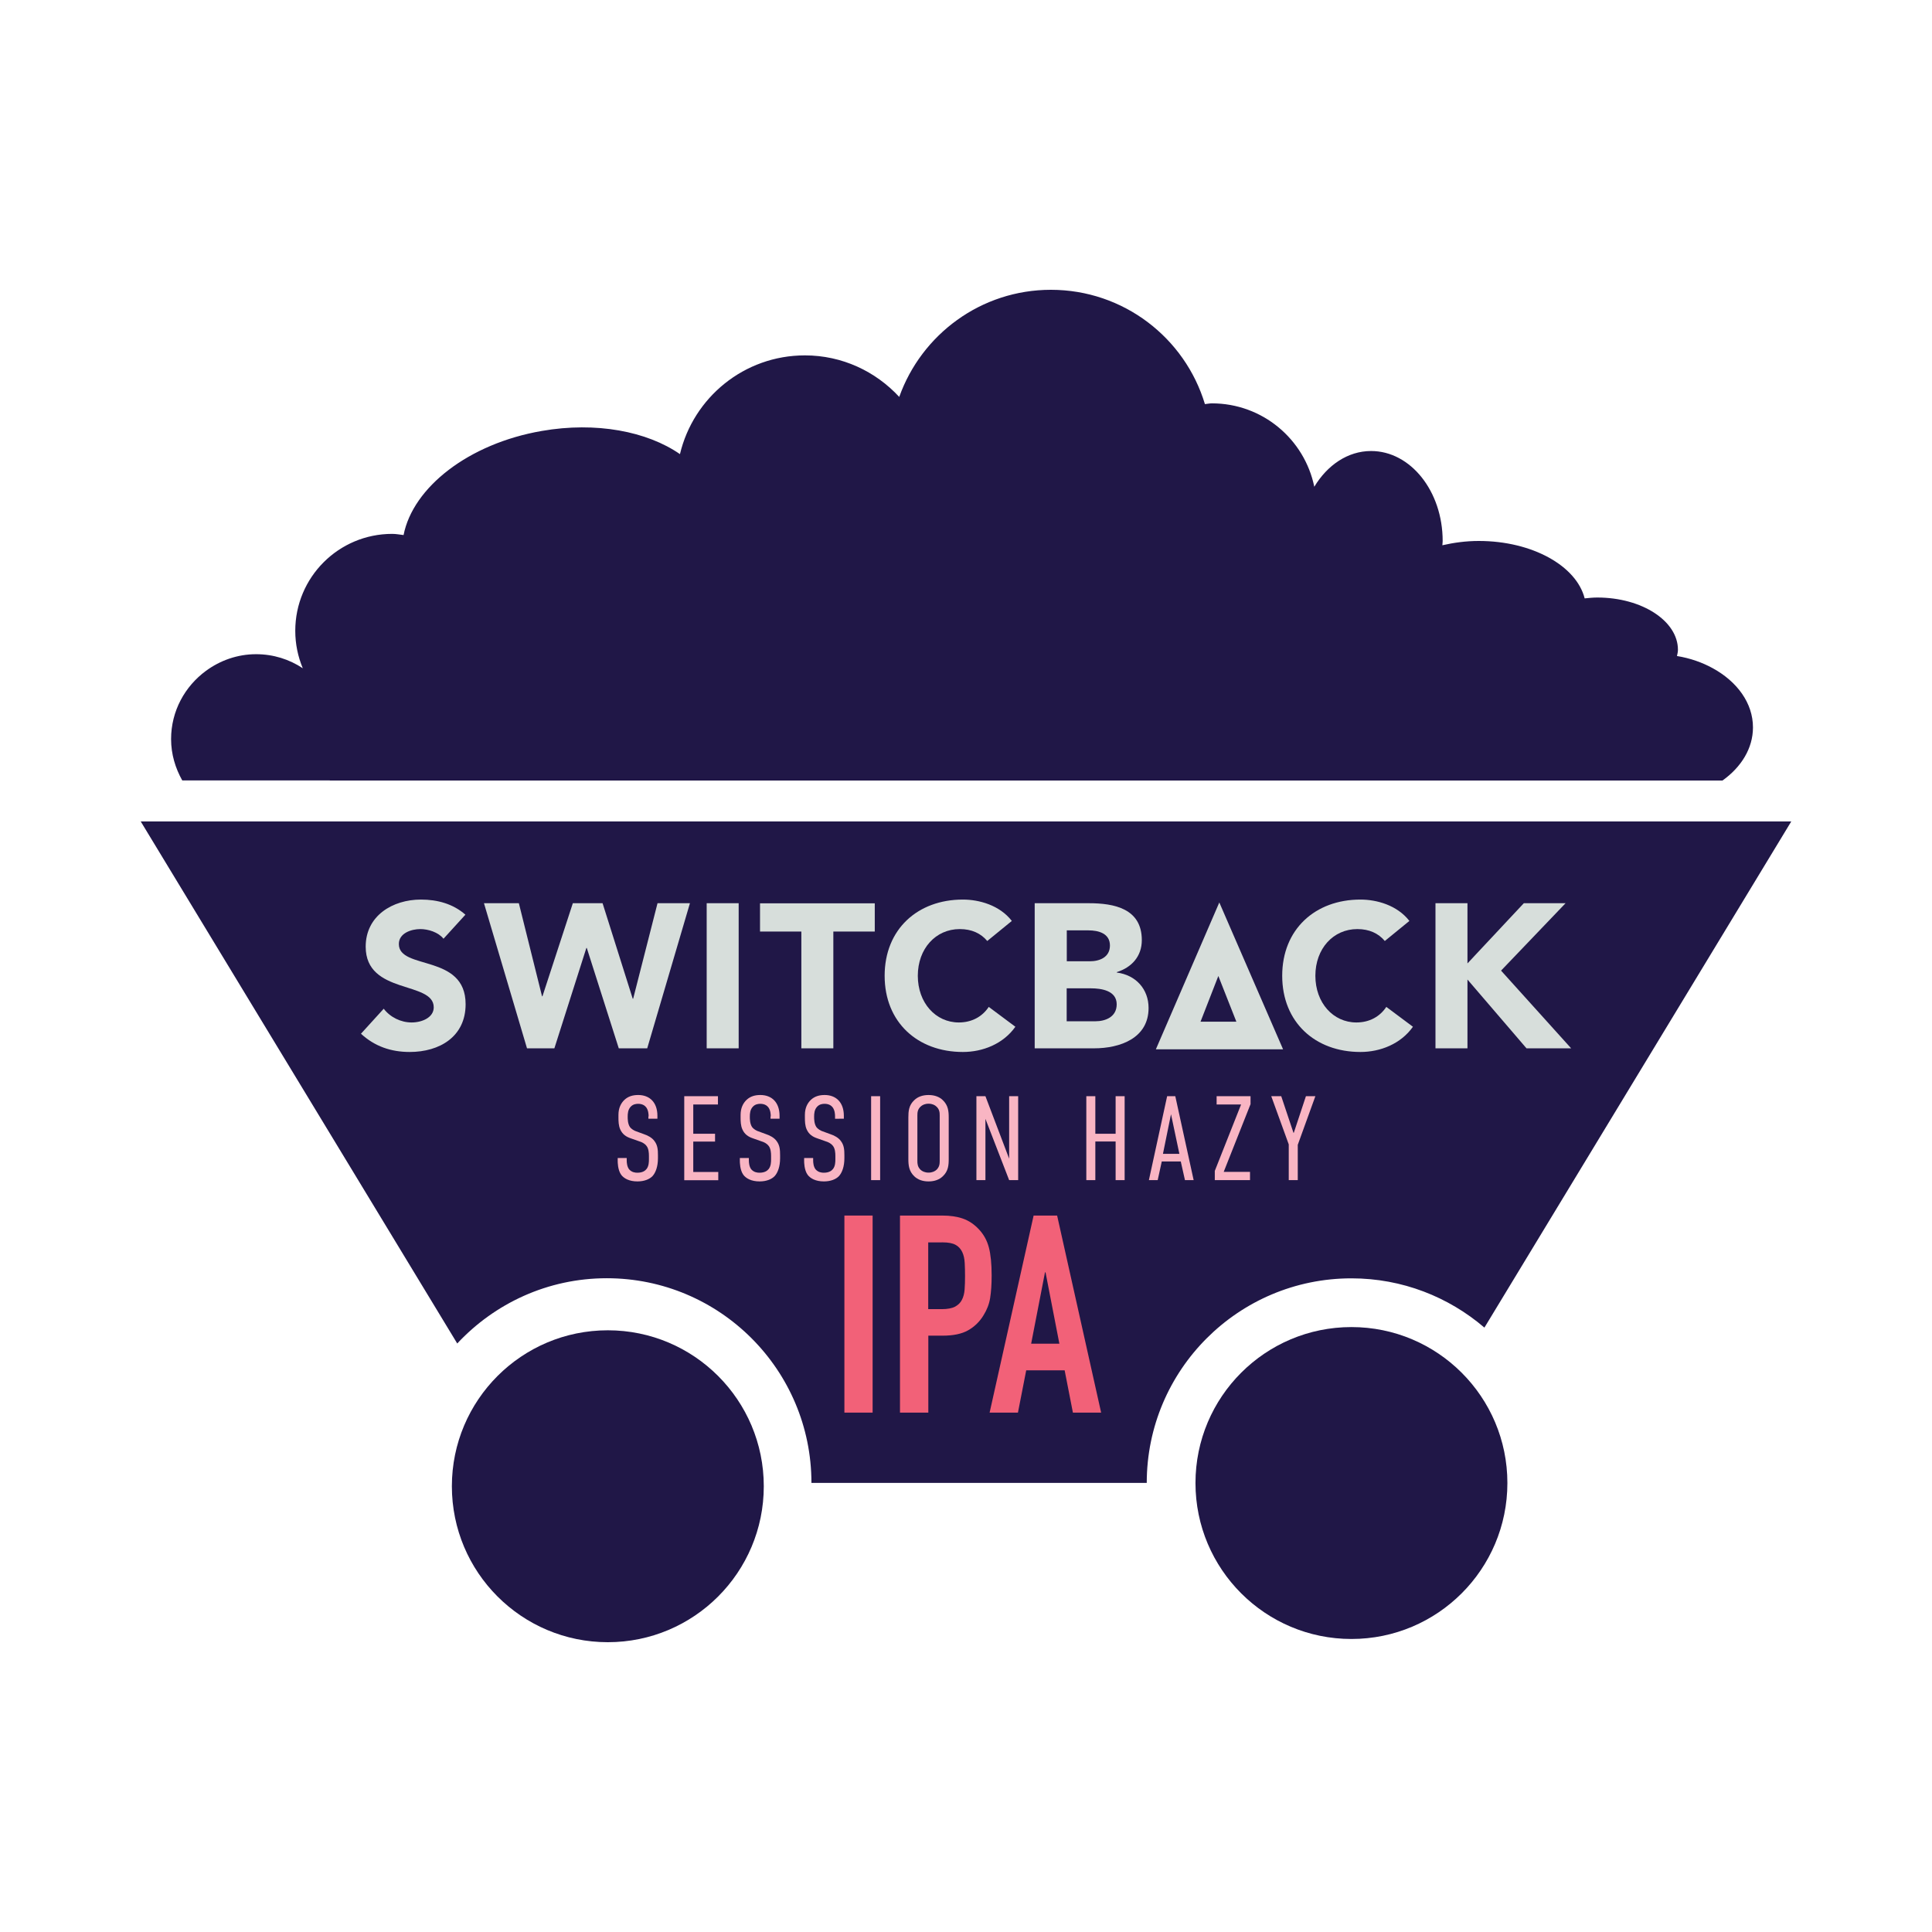 <?xml version="1.0" encoding="utf-8"?>
<!-- Generator: Adobe Illustrator 26.0.2, SVG Export Plug-In . SVG Version: 6.00 Build 0)  -->
<svg version="1.1" xmlns="http://www.w3.org/2000/svg" xmlns:xlink="http://www.w3.org/1999/xlink" x="0px" y="0px"
	 viewBox="0 0 180 180" style="enable-background:new 0 0 180 180;" xml:space="preserve">
<style type="text/css">
	.st0{display:none;}
	.st1{display:inline;fill:#F18A00;}
	.st2{display:inline;fill:#490E67;}
	.st3{display:inline;fill:#D9B767;}
	.st4{display:inline;fill:#5B6670;}
	.st5{display:inline;fill:#7A5FA8;}
	.st6{display:inline;fill:#A12B2A;}
	.st7{display:inline;fill:#092628;}
	.st8{display:inline;fill:#003B71;}
	.st9{fill:#7A5FA8;}
	.st10{opacity:0.3;}
	.st11{fill:none;stroke:#D9B767;stroke-width:1.117;stroke-linecap:round;stroke-miterlimit:10;}
	.st12{fill:#FFFFFF;}
	.st13{fill-rule:evenodd;clip-rule:evenodd;fill:#D9B767;}
	.st14{fill:#000F9F;}
	.st15{fill-rule:evenodd;clip-rule:evenodd;fill:#191F41;}
	.st16{fill:#003B71;}
	.st17{fill-rule:evenodd;clip-rule:evenodd;fill:#D7DEDB;}
	.st18{fill:#231F20;}
	.st19{fill:#D7DEDB;}
	.st20{opacity:0.35;}
	.st21{fill:none;stroke:#000000;stroke-width:0.611;stroke-linecap:round;stroke-linejoin:round;stroke-miterlimit:10;}
	.st22{fill:none;stroke:#092628;stroke-width:0.611;stroke-linecap:round;stroke-linejoin:round;stroke-miterlimit:10;}
	.st23{fill:#D9B767;}
	.st24{clip-path:url(#SVGID_00000023985609743665902710000017841178113024522932_);fill:#A2A9AD;}
	.st25{display:none;clip-path:url(#SVGID_00000023985609743665902710000017841178113024522932_);}
	.st26{display:inline;fill:#A7AEB4;}
	.st27{clip-path:url(#SVGID_00000023985609743665902710000017841178113024522932_);}
	.st28{fill:#A2A9AD;}
	.st29{clip-path:url(#SVGID_00000023985609743665902710000017841178113024522932_);fill:#7B868C;}
	.st30{fill:#5B6670;}
	.st31{clip-path:url(#SVGID_00000023985609743665902710000017841178113024522932_);fill:#323E48;}
	.st32{clip-path:url(#SVGID_00000023985609743665902710000017841178113024522932_);fill:#5B6670;}
	.st33{clip-path:url(#SVGID_00000023985609743665902710000017841178113024522932_);fill:#FFFFFF;}
	.st34{clip-path:url(#SVGID_00000023985609743665902710000017841178113024522932_);fill:#1D252C;}
	.st35{clip-path:url(#SVGID_00000023985609743665902710000017841178113024522932_);fill:#E5E5E4;}
	.st36{fill:#201747;}
	.st37{fill:#252832;}
	.st38{fill:#242731;}
	.st39{fill:#84C346;stroke:#84C346;stroke-width:0.726;stroke-miterlimit:10;}
	.st40{fill:none;}
	.st41{fill:#002B49;}
	.st42{fill:#092628;}
	.st43{fill:#CAD5DA;stroke:#CAD5DA;stroke-width:2.151;stroke-miterlimit:10;}
	.st44{fill:#6D52A1;}
	.st45{fill:#CAD5DA;}
	.st46{display:inline;}
	.st47{display:inline;clip-path:url(#SVGID_00000067219988967148281350000014832415320394996130_);}
	.st48{fill:url(#SVGID_00000060008027883220069520000018009894491166951595_);}
	.st49{fill:#F9B5C3;}
	.st50{fill:#F26178;}
	.st51{fill:#323E48;}
</style>
<g id="Backgrounds" class="st0">
	<rect y="0" class="st2" width="180" height="180"/>
</g>
<g id="Icons">
	<g>
		<g>
			<defs>
				<path id="SVGID_1_" d="M-194.83,3.25v77.75c-0.23,2.54-0.35,5.12-0.35,7.72c0,46.9,38.02,84.91,84.91,84.91
					s84.91-38.02,84.91-84.91V3.25H-194.83z"/>
			</defs>
			<clipPath id="SVGID_00000028284545065900166460000002551598183627961526_">
				<use xlink:href="#SVGID_1_"  style="overflow:visible;"/>
			</clipPath>
			<g style="display:none;clip-path:url(#SVGID_00000028284545065900166460000002551598183627961526_);">
				<path class="st26" d="M-165.02,101.48c0.79-1.75,2.3-3.08,3.81-4.4c3.88-3.39,6.44-2.24,10.68-3.74
					c3.85-1.55,5.93-8.2,10.13-9.38c3.58-0.91,7.05,2.9,10.43,0.45c1.93-1.61,4.77-1.78,6.62-2.73c0.4-0.12,2.1-1.1,6.08-0.74
					c3.8,0.71,2.58-0.06,5.42,1.96c3.71,2.8,8.17,1.5,11.64-0.09c3.07-1.47,1.26-2.88,3.65-5.1c3.69-3.41,4.32-0.65,8.81-1.11
					c4.28-0.32,2.32-2.91,4.18-5.54c1.78-2.52,5.24-1.33,9.3-1.35c4.85-0.25,3.44-0.63,7.52,0.7c6.66,2.32,5.25-7.09,9.38-7.84
					c3.87-0.71,7.23-1.8,10.67-1.55c3.03,0.1,6.72,0.78,9.34,2.3c1.87,1.08,1.35,3.32,3.28,3.93c2.05,0.65,5.54,0.41,7.92-0.65
					c1.03-0.55,1.53-2.94,2.75-3.47c0.42-0.28,4.24-1.84,4.81-1.77c4.34-0.82,8.75,5.05,13.01,4.89c3.31-0.27,3.63-3.23,6.81-4.02
					c3.18-0.79,6.76-2.07,10.45-2.3l-7.86,64.99L-165.02,101.48z"/>
			</g>
			<path style="clip-path:url(#SVGID_00000028284545065900166460000002551598183627961526_);fill:#1D252C;" d="M1.08,114.79
				c-1.01-2.03-13.42,4.91-13.42,4.91s7.18-4.21,6.47-5.77c-0.7-1.56-9.2,5.15-9.2,5.15s2.81-3.67,2.03-4.13
				c-0.78-0.47-4.29,5.23-4.45,3.2c-0.16-2.03-3.2-2.81-3.2-2.81s7.33-5.15,6.55-6.63c-0.78-1.48-7.02,2.81-7.02,2.81
				s2.73-2.89,2.57-3.82c-0.16-0.94-4.29,1.95-4.29,1.95c0.7-2.96-1.95-5.93-1.95-5.93s5.3,3.98,5.93,2.57
				c0.48-1.08-1.68-2.44-2.69-3.01c1.25,0.65,4.44,2.23,4.88,1.6c0.5-0.71-1.41-1.75-1.74-1.92c0.53,0.27,5.19,2.6,5.41,0.83
				c0.23-1.87-2.89-2.42-2.89-2.42s5.69-1.72,4.99-3.2c-0.2-0.43-0.65-0.54-1.19-0.47c2.22-1.07,4.72-2.57,4.23-3.74
				c-0.86-2.03-8.97,4.29-8.97,4.29s3.43-2.96,2.57-3.85c-0.71-0.74-5.88,3.2-7.6,4.55c1.41-1.15,4.94-4.21,3.43-5.06
				c-1.87-1.05-6.9,6.01-5.81,3.23c1.09-2.77-2.53-5.11-2.53-5.11s4.71,2.57,5.49,0.55c0.78-2.03-3.35-2.42-3.35-2.42
				s8.19-0.08,8.19-1.87c0-1.38-3.19-0.63-4.66-0.22c2.11-0.66,8.12-2.66,7.86-4.07c-0.31-1.72-7.88,2.42-7.88,2.42
				s3.12-3.28,2.26-4.52c-0.86-1.25-5.93,3.35-5.93,3.35c-0.16-1.95-2.89-3.04-2.89-3.04s4.6,1.01,4.68-0.31
				c0.08-1.33-4.97-2.32-4.97-2.32s5.62,0.35,5.97-0.53c0.35-0.88-3.8-2.11-3.8-2.11s7.2,0.88,7.08-0.76
				c-0.12-1.64-5.15-1.58-5.15-1.58s6.67-0.47,6.26-2.05c-0.41-1.58-6.2,0.47-6.2,0.47s6.38-5.15,5.38-6.26
				c-0.54-0.6-2.55,1.17-4.27,2.92c0.33-0.55,0.47-1.05,0.17-1.34c-0.99-0.99-4.86,3.22-4.86,3.22c-0.09-1.84-0.93-3-1.77-3.7
				c1.2,0.56,2.6,0.98,2.82,0.07c0.41-1.64-4.09-3.33-4.09-3.33s4.04-0.76,3.74-1.87c-0.26-0.99-3.37-0.54-4.03-0.43
				c0.89-0.15,6.32-1.16,5.84-2.55c-0.43-1.25-3.06,0.22-4,0.79c1.39-0.88,6.64-4.26,5.93-4.82c-0.82-0.64-5.38,2.98-5.38,2.98
				c1.4-1.23-0.12-3.04-0.12-3.04s3.33-1.29,3.04-2.34c-0.23-0.83-1.86-0.35-2.52-0.11c0.83-0.33,3.15-1.38,2.82-2.58
				c-0.41-1.46-3.86,0.84-3.86,0.84s4.39-4.06,3.33-4.76c-1.05-0.7-3.39,3.33-3.39,3.33c-1.81-1.64-4.97,0-4.97,0
				s6.26-3.98,5.85-5.09c-0.32-0.85-3.19-0.15-4.5,0.22c0.67-0.22,1.61-0.6,1.58-0.98c-0.06-0.58-3.39-0.47-3.39-0.47
				s4.86-0.99,4.8-2.11c-0.03-0.52-0.53-0.67-1.05-0.68c1.45-0.21,3.65-0.63,3.57-1.29c-0.11-0.91-2.2-0.12-2.48-0.01
				c0.38-0.15,4.21-1.7,3.59-2.64c-0.64-0.99-5.85,1.93-5.85,1.93s1.81-1.93,0.88-3.04c-0.6-0.71-1.7,0.5-2.42,1.46
				c0.83-1.29,2.03-3.48,1.31-4.33c-1.05-1.23-3.74,5.32-3.74,5.32c0.53-1.87-1.35-2.75-1.35-2.75s4.09-3.16,3.45-3.86
				c-0.64-0.7-3.57,1.4-2.63,0.47c0.94-0.94,0-2.28,0-2.28s5.91,2.57,6.14,0.88c0.14-1.04-2.01-1.66-3.69-1.99
				c0.04-0.08,0.06-0.17,0.06-0.29c0-1.17-2.92-1.22-2.92-1.22s4.09-0.94,3.51-2.06c-0.58-1.11-6.15,0.34-6.15,0.34
				s5.39-2.45,4.69-3.62c-0.7-1.17-3.8,0.41-3.8,0.41s2.98-5.79,1.76-6.26c-0.83-0.32-2.13,2.24-2.9,3.94
				c0.14-2.67,0.69-14.88-1.08-14.46c-1.99,0.47-1.75,16.15-1.75,16.15s-1.99-5.62-3.63-4.68c-1.64,0.94,3.33,8.77,3.33,8.77
				l-0.17,1.87c0,0-1.99-4.21-2.93-4.21c-0.94,0,2.93,6.67,2.93,6.67s-2.93-2.46-4.21-1.75c-1.16,0.63,1.94,2.21,2.58,2.52
				c-0.6-0.28-3.47-1.58-4.1-0.53c-0.7,1.17,4.61,2.69,4.61,2.69s-3.21,0.12-3.21,1.17c0,1.05,3.63,0,3.63,0s0.66-0.16-0.45,0.62
				c-1.11,0.78-6.1,0.47-5.71,1.4c0.19,0.44,0.95,0.76,1.7,0.96c-0.3,0.02-0.56,0.1-0.69,0.32c-0.43,0.74,1.75,1.72,1.75,1.72
				s1.29,0.74,1.09,1.33c-0.2,0.58-2.53-1.68-3-1.56c-0.33,0.08,0.22,1.13,0.58,1.75c-0.61-1-2.07-3.24-2.8-3.12
				c-0.73,0.12,0.36,1.9,0.88,2.68c-0.66-0.95-2.45-3.41-2.99-3.07c-0.66,0.43,1.29,2.36,1.29,2.36s-3.67-2.13-4.33-1.08
				c-0.17,0.28-0.12,0.53,0.06,0.75c-1.15-0.52-2.42-0.94-2.67-0.36c-0.47,1.09,4.52,2.57,4.52,2.57s-2.03,0.43-2.14,1.29
				c-0.12,0.86,3.08,0,3.08,0s-1.44,0.97-0.58,1.56c0.77,0.52,3.05,0.11,3.54,0.02c-0.59,0.12-3.8,0.85-3.34,2.09
				c0.51,1.36,3.9-0.2,3.9-0.2s-2.18,1.4-1.64,1.83c0,0,0.01,0,0.01,0.01c-1.64,0.54-3.36,1.24-2.98,1.71
				c0.37,0.46,1.96,0.09,3.36-0.35c-1.97,0.78-4.44,1.97-4.1,2.92c0.01,0.02,0.02,0.03,0.02,0.05c-0.26-0.14-0.5-0.22-0.73-0.21
				c-1.72,0.08,1.17,3.04,1.17,3.04s-4.52-4.21-5.69-3.2s3.28,3.28,3.28,3.28s-3.36-1.09-3.47,0.16c-0.12,1.25,6.51,2.65,6.51,2.65
				s-3.67,1.87-2.65,2.5c1.01,0.62,4.68-0.94,4.68-0.94s-3.74,2.92-2.57,4.45c1.17,1.52,4.67-1.4,4.67-1.4s-0.33,2.74,1.33,3.97
				c-1.7-0.75-4.98-1.97-5.41-0.54c-0.02,0.06-0.03,0.11-0.04,0.16c-2.55-1.45-5.52-2.78-6.52-1.84c-1.87,1.75,7.37,5.73,7.37,5.73
				s-2.92-0.82-2.69,1.05c0.11,0.89,1.58,0.8,3.11,0.47c-0.52,0.48-0.83,1.19-0.65,2.22c0.58,3.39-2.92-2.92-4.45-2.11
				c-0.36,0.2-0.47,0.5-0.43,0.86c-1.43-1.94-3.38-4.09-4.72-3.55c-1.57,0.63-0.56,2.05,0.28,2.91c-1.02-0.89-2.79-2.23-3.67-1.74
				c-1.29,0.7,4.45,5.15,4.45,5.15s-6.2,1.17-5.26,2.69c0.94,1.52,7.72-0.94,7.72-0.94s-3.39,1.87-1.99,3.39
				c1.4,1.52,6.2-2.11,6.2-2.11s-1.17,1.99,1.05,3.63c0,0-7.37-1.29-7.72,0c-0.35,1.29,4.33,1.87,4.33,1.87s-10.65,2.69-10.18,4.45
				c0.47,1.75,5.03-0.82,5.03-0.82s-1.46,2.28-0.35,2.92c1.11,0.64,4.33-4.15,4.33-4.15s-0.82,2.98,0.41,3.33
				c1.01,0.29,3.07-3.43,3.79-4.78c-0.39,0.87-0.96,2.8,0.43,4.66c0,0-7.25,1.11-6.9,2.46c0.08,0.31,0.41,0.49,0.86,0.6
				c-1.92,0.19-3.68,0.55-3.43,1.27c0.53,1.52,9.65-0.29,9.65-0.29s-0.94,1.91,0.88,3.41c0,0-4.27-2.59-5.15-1.19
				c-0.88,1.4,0.99,3.98,0.99,3.98s-4.97-4.74-5.97-4.33c-0.99,0.41,1.11,3.74,1.11,3.74s-4.42-5.15-5.69-4.04
				c-1.27,1.11,3.99,5.85,3.99,5.85s-7.68-5.77-8.85-4.68c-1.17,1.09,2.73,4.68,2.73,4.68s-8.03-5.15-9.44-3.28
				c-1.4,1.87,5.23,4.6,5.23,4.6s-4.45,0.62-2.96,2.18c1.48,1.56,7.64-0.78,7.64-0.78s-3.74,2.03-3.12,3.2
				c0.62,1.17,6.24-2.57,6.24-2.57s-2.26,6.47-0.23,7.02c1.39,0.37,2.19-2.88,2.56-4.96c-0.11,1.32-0.04,2.94,1.03,2.94
				c1.79,0,1.87-5.23,1.87-5.23s1.25,3.67,2.5,3.51c0.08-0.01,0.15-0.03,0.21-0.06c-0.01,0.84,0.14,1.75,0.57,2.64
				c1.4,2.89-2.73-1.09-3.43,0c-0.54,0.84,1.1,2.15,1.88,2.7c-1.08-0.71-4.14-2.57-4.84-1.22c-0.63,1.2,1.53,1.93,2.74,2.25
				c-1.56-0.33-4.99-0.91-5.47,0.17c-0.62,1.4,5.69,1.87,5.69,1.87s-0.3,1.69,1.21,3.17c-2.27-1.47-6.42-3.82-7.84-2.23
				c-0.53,0.59-0.53,1.21-0.26,1.81c-2.16-1.73-4.61-3.46-5.35-3.09c-1.4,0.7,3.16,5.03,3.16,5.03s-8.89-5.97-10.3-5.03
				c-1.4,0.94,5.38,5.38,5.38,5.38s-5.53-0.7-5.57,0.82c-0.04,1.52,8.85,1.99,8.85,1.99s-5.38,2.46-4.21,4.45
				c0.79,1.34,4.51-0.78,6.85-2.3c-0.92,0.79-1.71,1.82-1.12,2.73c1.12,1.72,4.62-1.44,4.89-1.7c-0.35,0.33-5.54,5.18-3.84,6.77
				c1.75,1.64,6.55-6.79,6.55-6.79s-2.11,5.05-0.47,5.98c1.64,0.92,5.85-4.81,5.85-4.81s0.23,5.17,5.15,4.81
				c1.88-0.14,5.16-0.17,8.48-0.16l0,0c0,0,18.43,0.38,23.22,0.16c4.8-0.22,3.69-5.8,3.69-5.8s1.87,3.04,3.16,2.05
				c1.29-0.99-0.82-4.15-0.82-4.15s4.5,5.62,5.85,3.39c1.35-2.22-2.81-3.8-2.81-3.8s7.96,2.16,8.13,0c0.18-2.16-5.26-2.65-5.26-2.65
				s6.79-1.4,6.63-2.89c-0.09-0.87-1.88-0.56-3.34-0.15C-2.93,118.13,1.81,116.24,1.08,114.79z M-50.63,56.61
				c-0.72,0.36-2.53-2.44-4.12-3.74c1.29,0.25,4.02-0.98,4.77-1.33c-0.6,0.3-2.31,1.31-1.98,2.73c0.39,1.72,2.67,1.17,2.67,1.17
				S-49.69,56.14-50.63,56.61z"/>
		</g>
	</g>
	<g>
		<circle class="st36" cx="56.63" cy="138.47" r="14.53"/>
		<circle class="st36" cx="125.91" cy="138.17" r="14.53"/>
		<path class="st36" d="M125.91,119.1c4.74,0,9.06,1.74,12.39,4.59l28.59-47.16H13.11l29.49,48.64c3.48-3.73,8.43-6.08,13.93-6.08
			c10.53,0,19.07,8.54,19.07,19.07h31.24C106.84,127.64,115.38,119.1,125.91,119.1z"/>
		<path class="st36" d="M30.73,72.72h117.45h12.3c1.74-1.24,2.84-2.99,2.84-4.95c0-2.27-1.48-4.27-3.74-5.51
			c-0.98-0.54-2.11-0.94-3.34-1.14c0.04-0.19,0.09-0.38,0.09-0.58c0-2.69-3.36-4.87-7.51-4.87c-0.4,0-0.79,0.04-1.18,0.08
			c-0.77-3.03-4.88-5.35-9.87-5.35c-1.2,0-2.33,0.16-3.39,0.4c0.01-0.14,0.03-0.26,0.03-0.4c0-4.63-2.99-8.38-6.67-8.38
			c-2.17,0-4.08,1.32-5.29,3.33c-0.91-4.43-4.83-7.77-9.54-7.77c-0.22,0-0.43,0.05-0.65,0.07C110.4,31.48,104.68,27,97.91,27
			c-6.52,0-12.06,4.17-14.13,9.98c-2.19-2.37-5.31-3.87-8.79-3.87c-5.66,0-10.39,3.93-11.64,9.2c-3.06-2.12-7.81-3.04-12.87-2.16
			c-6.83,1.18-12.01,5.26-12.88,9.7c-0.35-0.04-0.7-0.11-1.06-0.11c-4.99,0-9.03,4.04-9.03,9.03c0,1.24,0.25,2.41,0.7,3.49
			c-1.25-0.83-2.74-1.31-4.35-1.31c-1.75,0-3.36,0.59-4.67,1.55c-1.96,1.44-3.25,3.74-3.25,6.36c0,1.41,0.4,2.71,1.04,3.85H30.73z"
			/>
	</g>
</g>
<g id="Layer_3">
	<g>
		<path class="st19" d="M114.85,86.96l-1.25-2.88l-5.91,13.68h3.21l0,0h5.32l0,0h3.32L114.85,86.96z M111.85,95.19l1.66-4.26
			l1.68,4.26H111.85z"/>
		<path class="st19" d="M96.4,84.15h5.04c2.37,0,4.94,0.5,4.94,3.44c0,1.51-0.94,2.54-2.33,2.98v0.04c1.78,0.23,2.96,1.55,2.96,3.3
			c0,2.83-2.67,3.76-5.08,3.76H96.4V84.15z M99.38,89.56h2.16c0.92,0,1.87-0.38,1.87-1.47c0-1.13-1.07-1.41-2-1.41h-2.02V89.56z
			 M99.38,95.15h2.67c0.94,0,1.99-0.4,1.99-1.58c0-1.28-1.43-1.49-2.41-1.49h-2.25V95.15z"/>
		<path class="st19" d="M129.02,87.67c-0.59-0.71-1.45-1.11-2.56-1.11c-2.25,0-3.91,1.83-3.91,4.35c0,2.52,1.66,4.35,3.82,4.35
			c1.2,0,2.18-0.53,2.79-1.45l2.48,1.85c-1.13,1.6-3.04,2.35-4.89,2.35c-4.22,0-7.29-2.77-7.29-7.1c0-4.33,3.07-7.1,7.29-7.1
			c1.51,0,3.42,0.52,4.56,1.99L129.02,87.67z"/>
		<path class="st19" d="M91.98,87.67c-0.59-0.71-1.45-1.11-2.56-1.11c-2.25,0-3.91,1.83-3.91,4.35c0,2.52,1.66,4.35,3.82,4.35
			c1.2,0,2.18-0.53,2.79-1.45l2.48,1.85c-1.13,1.6-3.04,2.35-4.89,2.35c-4.22,0-7.29-2.77-7.29-7.1c0-4.33,3.07-7.1,7.29-7.1
			c1.51,0,3.42,0.52,4.56,1.99L91.98,87.67z"/>
		<path class="st19" d="M65.84,84.15h2.98v13.52h-2.98V84.15z"/>
		<path class="st19" d="M133.74,84.15h2.98v5.61l5.25-5.61h3.89l-6.01,6.28l6.53,7.24h-4.16l-5.5-6.41v6.41h-2.98V84.15z"/>
		<path class="st19" d="M41.32,87.46c-0.48-0.61-1.43-0.9-2.16-0.9c-0.84,0-2,0.38-2,1.39c0,2.46,6.22,0.88,6.22,5.61
			c0,3.02-2.42,4.45-5.21,4.45c-1.74,0-3.26-0.52-4.54-1.7l2.12-2.33c0.61,0.8,1.6,1.28,2.6,1.28c0.97,0,2.06-0.46,2.06-1.41
			c0-2.48-6.34-1.15-6.34-5.65c0-2.88,2.5-4.39,5.15-4.39c1.53,0,3,0.4,4.14,1.41L41.32,87.46z"/>
		<path class="st19" d="M74.67,86.79h-3.86v-2.63H81.5v2.63h-3.86v10.88h-2.98V86.79z"/>
		<path class="st19" d="M45.09,84.15h3.25l2.16,8.67h0.04l2.83-8.67h2.77l2.81,8.9h0.04l2.27-8.9h3.02L60.3,97.67h-2.65l-2.98-9.35
			h-0.04l-2.98,9.35H49.1L45.09,84.15z"/>
	</g>
	<g>
		<path class="st49" d="M60.43,104.01c0-0.2-0.02-0.57-0.23-0.85c-0.13-0.16-0.35-0.32-0.75-0.32c-0.2,0-0.47,0.04-0.68,0.26
			c-0.27,0.28-0.29,0.65-0.29,0.95c0,0.23,0.01,0.64,0.2,0.94c0.16,0.22,0.42,0.36,0.61,0.42l0.71,0.26
			c0.32,0.11,0.74,0.3,0.99,0.66c0.28,0.38,0.31,0.8,0.31,1.3v0.28c0,0.77-0.21,1.34-0.51,1.67c-0.28,0.29-0.77,0.49-1.4,0.49
			c-0.77,0-1.26-0.28-1.51-0.61c-0.33-0.45-0.33-1.19-0.33-1.29v-0.28h0.84v0.22c0,0.21,0.03,0.58,0.22,0.83
			c0.25,0.29,0.58,0.32,0.77,0.32c0.51,0,0.74-0.2,0.86-0.35c0.21-0.27,0.22-0.64,0.22-0.91v-0.3c0-0.3-0.03-0.69-0.22-0.93
			c-0.19-0.26-0.5-0.38-0.64-0.42l-0.85-0.3c-0.38-0.13-0.76-0.35-0.97-0.84c-0.15-0.35-0.16-0.73-0.16-1.11v-0.23
			c0-0.63,0.23-1.09,0.56-1.4c0.35-0.33,0.79-0.45,1.28-0.45c1.07,0,1.79,0.69,1.79,1.94v0.27h-0.84V104.01z"/>
		<path class="st49" d="M63.75,102.13h3.14v0.77h-2.3v2.73h2.03v0.73h-2.03v2.83h2.33v0.77h-3.17V102.13z"/>
		<path class="st49" d="M71.81,104.01c0-0.2-0.02-0.57-0.23-0.85c-0.13-0.16-0.35-0.32-0.75-0.32c-0.2,0-0.47,0.04-0.68,0.26
			c-0.27,0.28-0.29,0.65-0.29,0.95c0,0.23,0.01,0.64,0.2,0.94c0.16,0.22,0.42,0.36,0.61,0.42l0.71,0.26
			c0.32,0.11,0.74,0.3,0.99,0.66c0.28,0.38,0.31,0.8,0.31,1.3v0.28c0,0.77-0.21,1.34-0.51,1.67c-0.28,0.29-0.77,0.49-1.4,0.49
			c-0.77,0-1.26-0.28-1.51-0.61c-0.33-0.45-0.33-1.19-0.33-1.29v-0.28h0.84v0.22c0,0.21,0.03,0.58,0.22,0.83
			c0.25,0.29,0.58,0.32,0.77,0.32c0.51,0,0.74-0.2,0.86-0.35c0.21-0.27,0.22-0.64,0.22-0.91v-0.3c0-0.3-0.03-0.69-0.22-0.93
			c-0.19-0.26-0.5-0.38-0.64-0.42l-0.85-0.3c-0.38-0.13-0.76-0.35-0.97-0.84c-0.15-0.35-0.16-0.73-0.16-1.11v-0.23
			c0-0.63,0.23-1.09,0.56-1.4c0.35-0.33,0.79-0.45,1.28-0.45c1.07,0,1.79,0.69,1.79,1.94v0.27h-0.84V104.01z"/>
		<path class="st49" d="M77.8,104.01c0-0.2-0.02-0.57-0.23-0.85c-0.13-0.16-0.35-0.32-0.75-0.32c-0.2,0-0.47,0.04-0.68,0.26
			c-0.27,0.28-0.29,0.65-0.29,0.95c0,0.23,0.01,0.64,0.2,0.94c0.16,0.22,0.42,0.36,0.61,0.42l0.71,0.26
			c0.32,0.11,0.74,0.3,0.99,0.66c0.28,0.38,0.31,0.8,0.31,1.3v0.28c0,0.77-0.21,1.34-0.51,1.67c-0.28,0.29-0.77,0.49-1.4,0.49
			c-0.77,0-1.26-0.28-1.51-0.61c-0.33-0.45-0.33-1.19-0.33-1.29v-0.28h0.84v0.22c0,0.21,0.03,0.58,0.22,0.83
			c0.25,0.29,0.58,0.32,0.77,0.32c0.51,0,0.74-0.2,0.86-0.35c0.21-0.27,0.22-0.64,0.22-0.91v-0.3c0-0.3-0.03-0.69-0.22-0.93
			c-0.19-0.26-0.5-0.38-0.64-0.42l-0.85-0.3c-0.38-0.13-0.76-0.35-0.97-0.84c-0.15-0.35-0.16-0.73-0.16-1.11v-0.23
			c0-0.63,0.23-1.09,0.56-1.4c0.35-0.33,0.79-0.45,1.28-0.45c1.07,0,1.79,0.69,1.79,1.94v0.27H77.8V104.01z"/>
		<path class="st49" d="M82,102.13v7.82h-0.84v-7.82H82z"/>
		<path class="st49" d="M84.63,104.11c0-0.58,0.04-1.14,0.56-1.62c0.31-0.3,0.76-0.47,1.32-0.47s1.01,0.17,1.32,0.47
			c0.51,0.48,0.56,1.04,0.56,1.62v3.87c0,0.58-0.04,1.14-0.56,1.62c-0.31,0.3-0.76,0.47-1.32,0.47s-1.01-0.17-1.32-0.47
			c-0.51-0.48-0.56-1.04-0.56-1.62V104.11z M87.55,103.93c0-0.28-0.02-0.56-0.29-0.82c-0.16-0.16-0.41-0.28-0.75-0.28
			s-0.59,0.12-0.75,0.28c-0.27,0.26-0.29,0.54-0.29,0.82v4.22c0,0.28,0.02,0.56,0.29,0.83c0.16,0.15,0.41,0.27,0.75,0.27
			s0.59-0.12,0.75-0.27c0.27-0.27,0.29-0.55,0.29-0.83V103.93z"/>
		<path class="st49" d="M91.81,102.13l2.21,5.82v-5.82h0.84v7.82h-0.84l-2.21-5.71v5.71h-0.84v-7.82H91.81z"/>
		<path class="st49" d="M102.05,102.13v3.5h1.89v-3.5h0.84v7.82h-0.84v-3.6h-1.89v3.6h-0.84v-7.82H102.05z"/>
		<path class="st49" d="M110.4,109.95l-0.39-1.74h-1.77l-0.38,1.74h-0.82l1.7-7.82h0.76l1.71,7.82H110.4z M109.1,103.81l-0.75,3.69
			h1.53L109.1,103.81z"/>
		<path class="st49" d="M116.51,102.13v0.74l-2.5,6.31h2.45v0.77h-3.28v-0.86l2.45-6.19h-2.28v-0.77H116.51z"/>
		<path class="st49" d="M120.91,106.66v3.29h-0.84v-3.33l-1.63-4.49h0.93l1.14,3.41h0.03l1.13-3.41h0.88L120.91,106.66z"/>
	</g>
	<g>
		<path class="st50" d="M78.67,131.61v-18.36h2.63v18.36H78.67z"/>
		<path class="st50" d="M83.85,131.61v-18.36h3.94c0.72,0,1.36,0.09,1.91,0.28c0.55,0.19,1.05,0.52,1.5,1
			c0.45,0.48,0.76,1.04,0.93,1.69c0.17,0.64,0.26,1.52,0.26,2.62c0,0.83-0.05,1.52-0.14,2.09c-0.09,0.57-0.3,1.1-0.61,1.6
			c-0.36,0.6-0.84,1.07-1.44,1.41s-1.39,0.5-2.37,0.5h-1.34v7.17H83.85z M86.48,115.73v6.24h1.26c0.53,0,0.95-0.08,1.24-0.23
			c0.29-0.16,0.51-0.37,0.64-0.64c0.14-0.26,0.22-0.58,0.25-0.95s0.04-0.8,0.04-1.26c0-0.43-0.01-0.84-0.03-1.22
			s-0.09-0.73-0.23-1.02s-0.34-0.52-0.62-0.67c-0.27-0.15-0.67-0.23-1.19-0.23H86.48z"/>
		<path class="st50" d="M92.2,131.61l4.1-18.36h2.19l4.1,18.36h-2.63l-0.77-3.94h-3.58l-0.77,3.94H92.2z M98.7,125.19l-1.29-6.65
			h-0.05l-1.29,6.65H98.7z"/>
	</g>
</g>
</svg>
